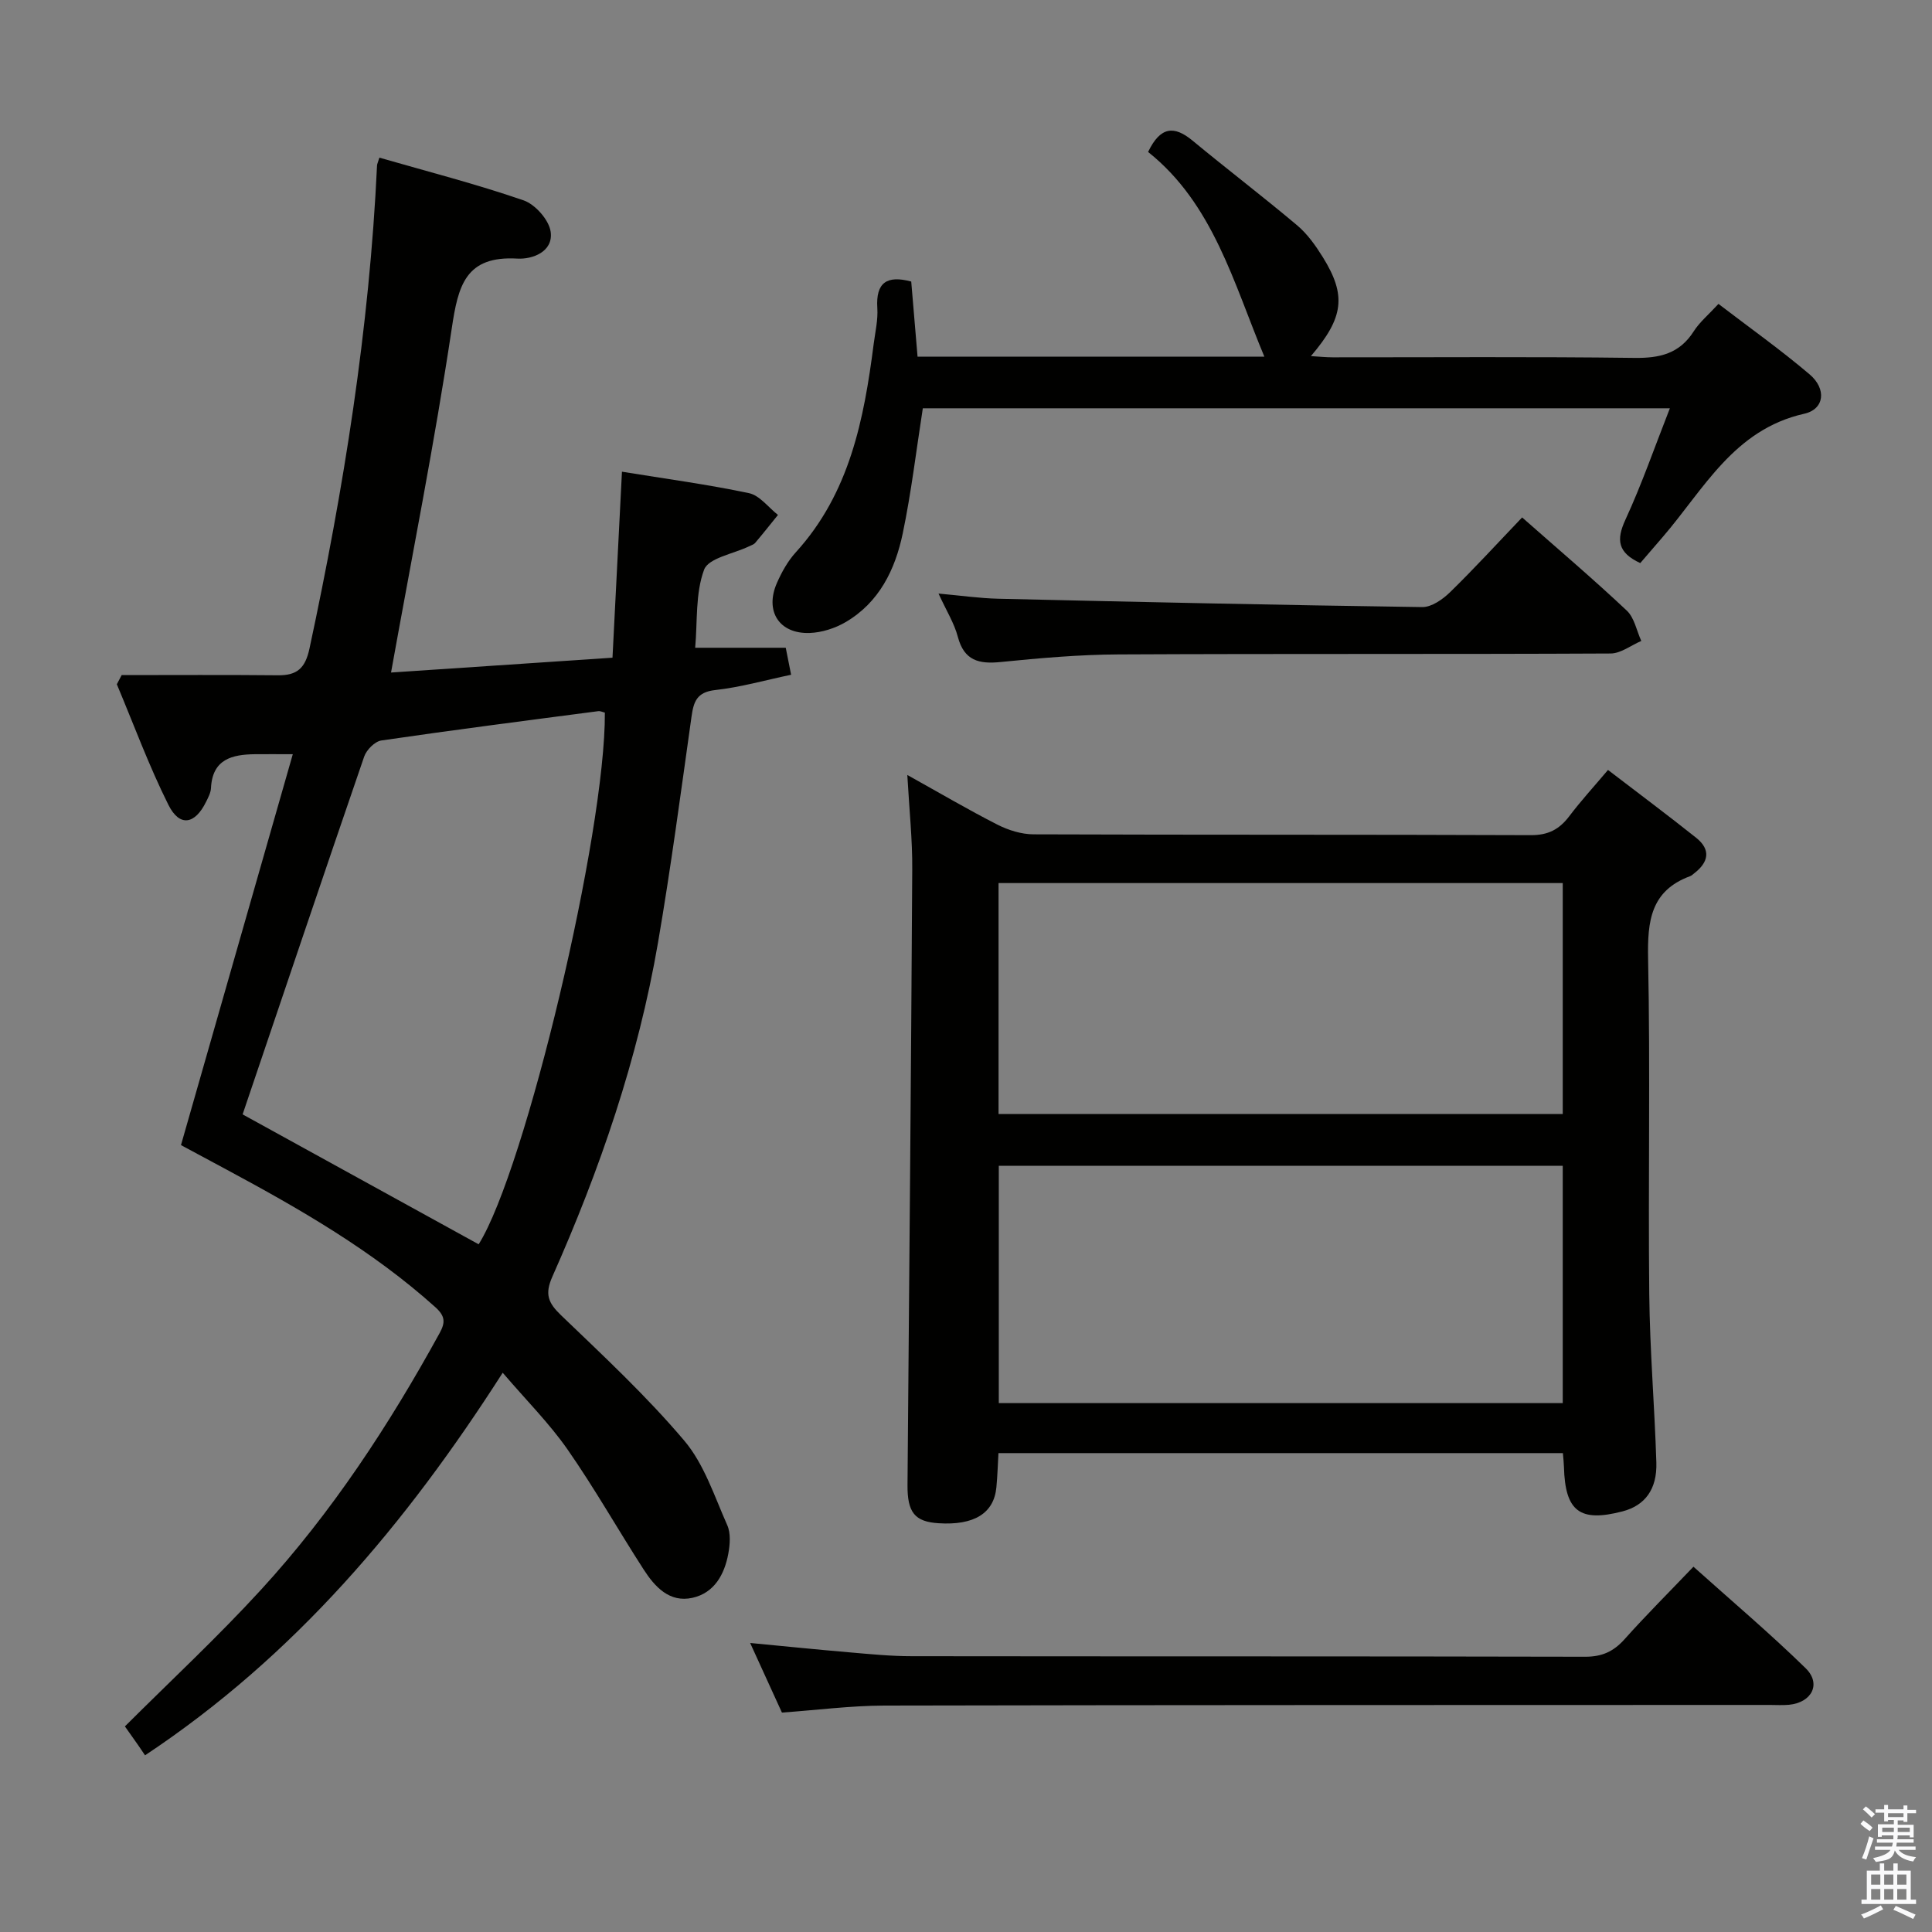 <svg enable-background="new 0 0 400 400" viewBox="0 0 400 400" xmlns="http://www.w3.org/2000/svg"><rect x="0" y="0" width="400" height="400" fill="#808080" stroke="none"/><path d="m385.2 377.6.6-.7c.6.4 1.3.9 1.9 1.5l-.6.7c-.8-.5-1.4-1-1.9-1.5zm.3 7.1c.6-1.4 1.1-2.9 1.5-4.5.3.1.6.3.9.4-.5 1.4-1 2.9-1.5 4.4zm.2-10.1.6-.6c.7.5 1.3 1.1 1.9 1.6l-.7.7c-.6-.6-1.2-1.2-1.8-1.7zm8.4-.8h.8v.9h1.8v.7h-1.8v1.8h-.8v-.3h-1.2v.9h3.3v2.6h-.8v-.4h-2.5c0 .3 0 .6-.1.8h3.4v.7h-3.5c0 .3-.1.6-.1.8h4v.7h-3.5c.7.9 1.9 1.3 3.6 1.5-.2.2-.4.5-.6.9-1.9-.3-3.2-1.1-3.8-2.3-.5 2.1-1.8 2-3.9 2.4-.2-.3-.4-.5-.6-.8 1.9-.4 3.1-.9 3.6-1.7h-3.2v-.7h3.5c.1-.2.1-.5.2-.8h-3.3v-.7h3.4c0-.2 0-.5 0-.8h-2.4v.3h-.8v-2.6h3.3v-.9h-1.2v.3h-.8v-1.8h-1.8v-.7h1.8v-.9h.8v.9h3.2zm-4.4 5.5h2.4c0-.3 0-.6 0-.9h-2.4zm1.2-3.1h3.2v-.8h-3.2zm4.4 2.2h-2.4v.9h2.5v-.9z" fill="#fafafb"/><path d="m389.2 385.8h.9v1.5h1.9v-1.5h.9v1.5h2.7v6h1.1v.9h-11.3v-.9h1.1v-6h2.7zm.2 8.7.5.8c-1.2.6-2.5 1.3-4 1.9-.2-.3-.3-.6-.6-.8 1.6-.6 3-1.3 4.1-1.9zm-2-4.3h1.9v-2.1h-1.9zm0 3.1h1.9v-2.2h-1.9zm2.7-3.1h1.9v-2.1h-1.9zm0 3.1h1.9v-2.2h-1.9zm2.4 1.3c1.4.6 2.7 1.2 4.1 1.8l-.5.9c-1.5-.7-2.8-1.4-4.1-1.9zm2.2-6.5h-1.9v2.1h1.9zm-1.9 5.2h1.9v-2.2h-1.9z" fill="#fafafb"/><g fill="#010100"><path d="m104.08 284.21c-20.03 31.29-43.03 58.61-74.05 79.21-.48-.7-.93-1.4-1.41-2.08-.85-1.22-1.72-2.44-2.76-3.91 9.45-9.43 19.2-18.49 28.17-28.28 14.68-16.02 26.53-34.11 36.98-53.13 1.26-2.29 1.14-3.58-.94-5.44-13-11.67-27.98-20.27-43.24-28.47-3.2-1.72-6.41-3.44-9.36-5.03 7.73-27.02 15.38-53.76 23.15-80.93-3.3 0-5.55-.02-7.79 0-4.8.05-8.86 1.03-9.15 7.03-.05.95-.56 1.91-1 2.8-2.31 4.73-5.5 5.29-7.81.66-4.04-8.08-7.17-16.62-10.68-24.97.33-.63.67-1.27 1-1.9 10.78 0 21.57-.07 32.35.04 3.96.04 5.66-1.44 6.54-5.56 7.08-33 12.4-66.22 13.98-99.98.01-.32.19-.63.49-1.63 9.96 2.87 20.04 5.46 29.85 8.84 2.42.84 5.27 4.06 5.61 6.51.58 4.17-3.85 5.73-6.89 5.55-10.78-.63-12.27 5.64-13.59 14.46-3.54 23.6-8.22 47.03-12.57 71.24 15.13-1.01 30.29-2.03 45.85-3.07.66-13.01 1.3-25.4 1.96-38.51 9.1 1.48 17.77 2.64 26.29 4.44 2.22.47 4.02 2.95 6.01 4.51-1.57 1.94-3.11 3.89-4.72 5.79-.3.35-.85.5-1.29.72-3.23 1.56-8.37 2.4-9.28 4.82-1.83 4.9-1.36 10.66-1.85 16.17h18.75c.32 1.62.69 3.49 1.11 5.59-5.34 1.12-10.48 2.59-15.72 3.17-3.8.42-4.46 2.39-4.9 5.51-2.2 15.62-4.27 31.26-6.94 46.8-4.13 24.02-12.01 46.94-21.88 69.16-1.6 3.61-.86 5.4 1.8 7.96 8.75 8.4 17.69 16.72 25.51 25.96 4.13 4.87 6.24 11.51 8.91 17.51.75 1.68.57 3.98.22 5.89-.79 4.31-2.9 8.14-7.42 9.15-4.75 1.06-7.79-2.27-10.1-5.85-5.32-8.24-10.15-16.8-15.75-24.84-3.78-5.43-8.53-10.17-13.44-15.91zm-53.85-53.49c16.05 8.83 32.46 17.86 48.87 26.9 9.66-15.37 26.29-85.2 26.13-110.08-.44-.1-.92-.36-1.37-.3-14.98 1.96-29.96 3.88-44.91 6.07-1.35.2-3.07 1.94-3.55 3.33-8.47 24.64-16.79 49.33-25.17 74.08z"/><path d="m187.85 160.45c6.78 3.77 12.62 7.21 18.65 10.28 2.26 1.15 4.97 2 7.48 2.01 34.32.13 68.64.03 102.95.17 3.59.02 5.9-1.19 7.96-3.91 2.39-3.16 5.08-6.1 8.03-9.59 6.21 4.76 12.31 9.31 18.25 14.04 3.11 2.48 2.58 5.08-.43 7.38-.26.2-.51.46-.82.57-8.18 3.02-8.85 9.32-8.7 17.06.47 23.15 0 46.31.24 69.47.12 11.63 1.11 23.24 1.47 34.87.17 5.58-2.39 8.91-6.99 10.11-8.86 2.31-11.89.01-12.14-9.17-.02-.82-.12-1.64-.22-2.89-38.8 0-77.52 0-116.86 0-.13 2.27-.2 4.69-.43 7.09-.51 5.38-4.62 7.9-11.96 7.43-4.95-.31-6.49-2.23-6.44-7.97.35-42.46.74-84.92.98-127.38.05-6.13-.61-12.27-1.02-19.57zm135.7 80.92c-39.1 0-77.92 0-116.76 0v49.13h116.76c0-16.54 0-32.76 0-49.13zm0-10.73c0-16.03 0-31.78 0-47.81-39.03 0-77.88 0-116.81 0v47.81z"/><path d="m339.6 116.58c-4.66-2.15-5.01-4.79-3.08-8.97 3.38-7.32 6.03-14.98 9.21-23.08-52.21 0-103.56 0-154.67 0-1.36 8.71-2.38 17.4-4.16 25.92-1.56 7.47-4.87 14.28-11.82 18.35-2.19 1.28-4.92 2.16-7.44 2.25-6.33.22-9.35-4.53-6.78-10.37.99-2.25 2.26-4.53 3.9-6.33 11.16-12.26 14.12-27.52 16.13-43.16.32-2.47.91-4.97.75-7.42-.34-5.31 2.01-6.82 7.02-5.48.43 5.11.87 10.31 1.31 15.55h71.8c-6.37-15.25-10.6-31.65-24.07-42.38 2.55-5.3 5.4-5.49 9.2-2.35 7.16 5.93 14.57 11.57 21.68 17.56 2.12 1.79 3.82 4.2 5.3 6.58 4.91 7.91 4.35 12.49-2.47 20.48 1.72.1 3.11.25 4.5.25 20.82.01 41.65-.15 62.47.12 5.25.07 9.33-.87 12.28-5.49 1.23-1.93 3.08-3.46 5.13-5.69 6.35 4.86 12.83 9.46 18.87 14.59 3.53 2.99 3.11 7.2-1.11 8.15-14.59 3.28-20.78 15.64-29.31 25.53-1.53 1.77-3.04 3.53-4.64 5.39z"/><path d="m161.89 354.57c-2.06-4.51-4.18-9.15-6.58-14.41 7.24.69 13.89 1.37 20.55 1.94 4.3.37 8.62.8 12.93.8 46.46.06 92.92 0 139.39.11 3.5.01 5.89-1.08 8.17-3.63 4.43-4.96 9.14-9.65 14.26-15.01 7.85 7.04 15.8 13.76 23.22 21.01 3.32 3.24 1.28 7.13-3.46 7.58-1.32.12-2.66.03-3.99.03-61.12.02-122.23 0-183.35.13-6.95.03-13.89.93-21.14 1.45z"/><path d="m315.14 107.13c7.56 6.67 14.78 12.8 21.67 19.29 1.57 1.48 2.03 4.15 3 6.28-2.12.91-4.24 2.59-6.36 2.6-33.97.17-67.93.02-101.9.19-8.12.04-16.26.76-24.34 1.57-4.52.46-7.59-.26-8.9-5.21-.74-2.82-2.37-5.4-4-8.96 4.66.42 8.51.98 12.36 1.07 29.26.68 58.51 1.32 87.78 1.73 1.93.03 4.24-1.59 5.77-3.08 4.98-4.86 9.69-10.01 14.92-15.48z"/></g></svg>